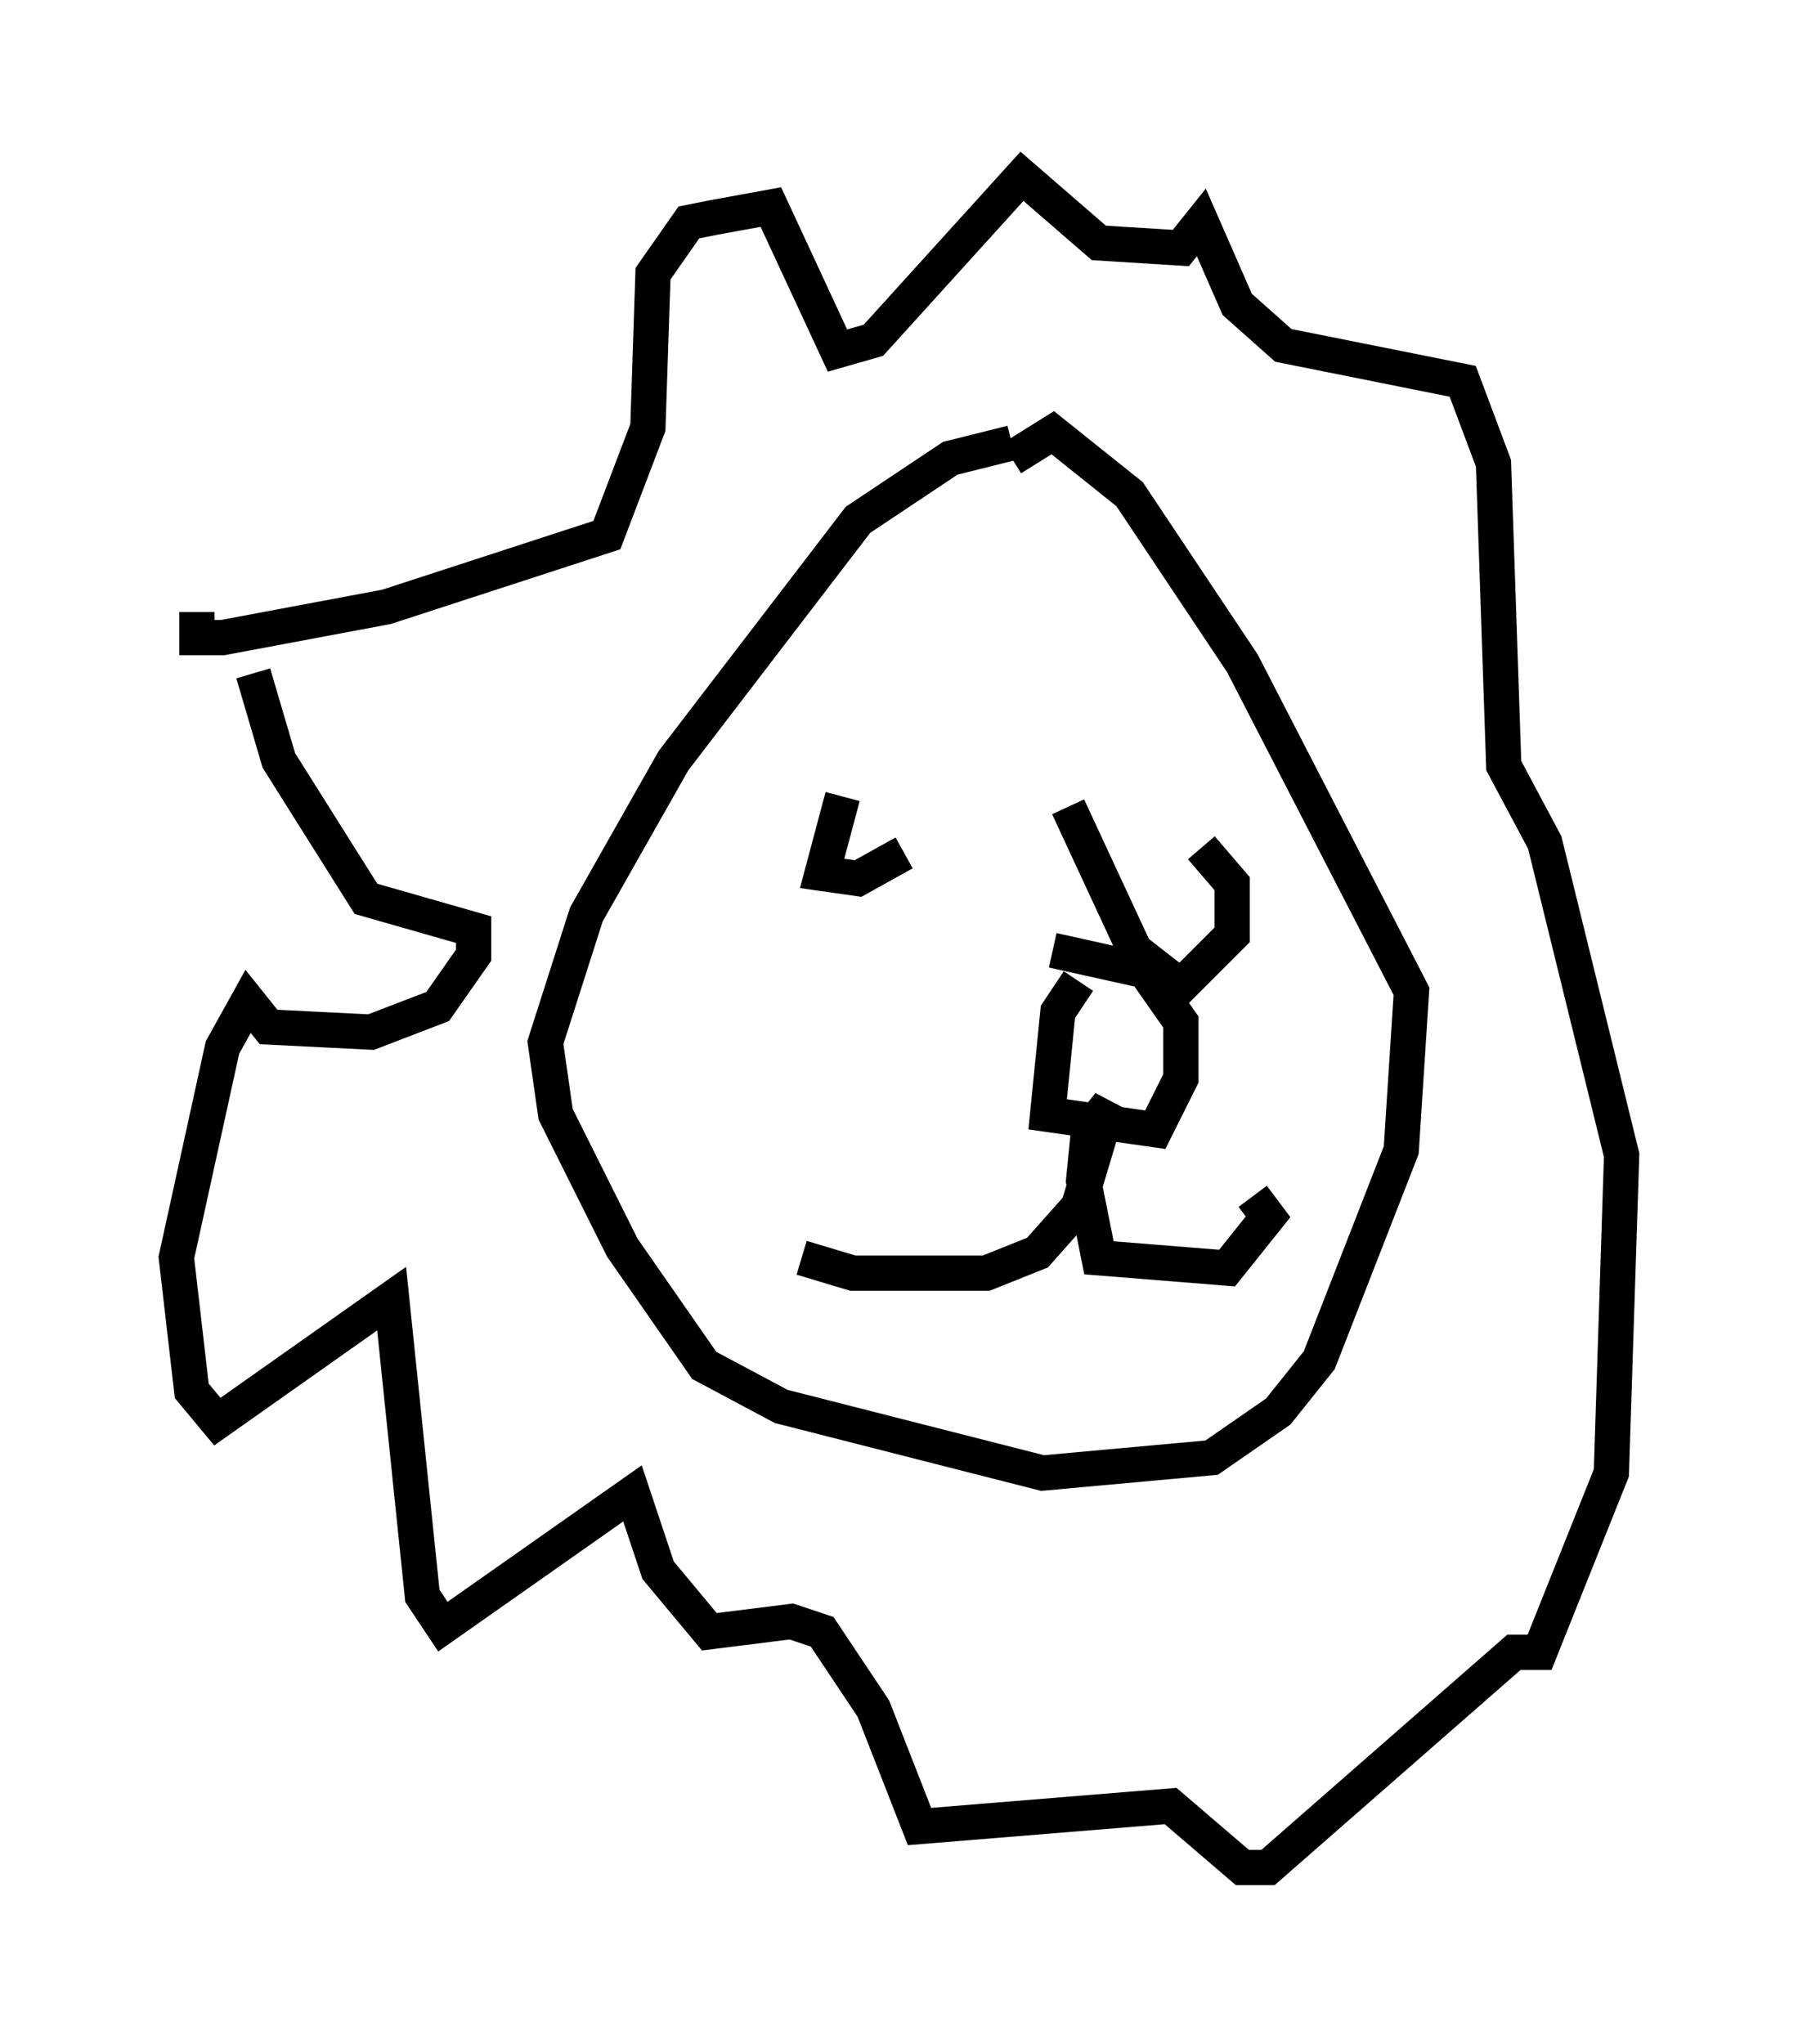 <?xml version="1.0" encoding="utf-8" ?>
<svg baseProfile="full" height="57.933" version="1.1" width="50.961" xmlns="http://www.w3.org/2000/svg" xmlns:ev="http://www.w3.org/2001/xml-events" xmlns:xlink="http://www.w3.org/1999/xlink"><defs /><rect fill="white" height="57.933" width="50.961" x="0" y="0" /><path d="M32.162, 12.989 m-3.486, -0.436 l-1.743, 0.436 -2.615, 1.743 l-5.229, 6.827 -2.469, 4.358 l-1.162, 3.631 0.291, 2.034 l1.888, 3.777 2.324, 3.341 l2.179, 1.162 7.408, 1.888 l4.793, -0.436 1.888, -1.307 l1.162, -1.453 2.324, -5.955 l0.291, -4.503 -4.793, -9.296 l-3.196, -4.793 -2.179, -1.743 l-1.162, 0.726 m-5.955, 22.659 l1.453, 0.436 3.777, 0.0 l1.453, -0.581 1.162, -1.307 l0.872, -2.905 -0.581, 0.726 l-0.145, 1.453 0.436, 2.179 l3.631, 0.291 1.162, -1.453 l-0.436, -0.581 m-4.939, -6.101 l-0.581, 0.872 -0.291, 2.905 l3.05, 0.436 0.726, -1.453 l0.0, -1.598 -1.017, -1.453 l-2.615, -0.581 m-5.955, -4.358 l-0.581, 2.179 1.017, 0.145 l1.307, -0.726 m4.648, -1.307 l1.888, 4.067 1.307, 1.017 l1.453, -1.453 0.0, -1.453 l-0.872, -1.017 m-28.469, -6.682 l0.0, 0.726 0.726, 0.0 l4.648, -0.872 6.246, -2.034 l1.162, -3.05 0.145, -4.358 l1.017, -1.453 0.726, -0.145 l1.598, -0.291 1.888, 4.067 l1.017, -0.291 4.212, -4.648 l2.179, 1.888 2.324, 0.145 l0.581, -0.726 1.017, 2.324 l1.307, 1.162 5.084, 1.017 l0.872, 2.324 0.291, 8.57 l1.162, 2.179 2.179, 8.86 l-0.291, 9.006 -2.034, 5.084 l-0.726, 0.0 -6.972, 6.101 l-0.726, 0.0 -2.034, -1.743 l-7.117, 0.581 -1.307, -3.341 l-1.453, -2.179 -0.872, -0.291 l-2.324, 0.291 -1.453, -1.743 l-0.726, -2.179 -5.374, 3.777 l-0.581, -0.872 -0.872, -8.425 l-4.939, 3.486 -0.726, -0.872 l-0.436, -3.777 1.307, -5.955 l0.726, -1.307 0.581, 0.726 l2.905, 0.145 1.888, -0.726 l1.017, -1.453 0.0, -0.726 l-3.05, -0.872 -2.469, -3.922 l-0.726, -2.469 " fill="none" stroke="black" stroke-width="1" /></svg>